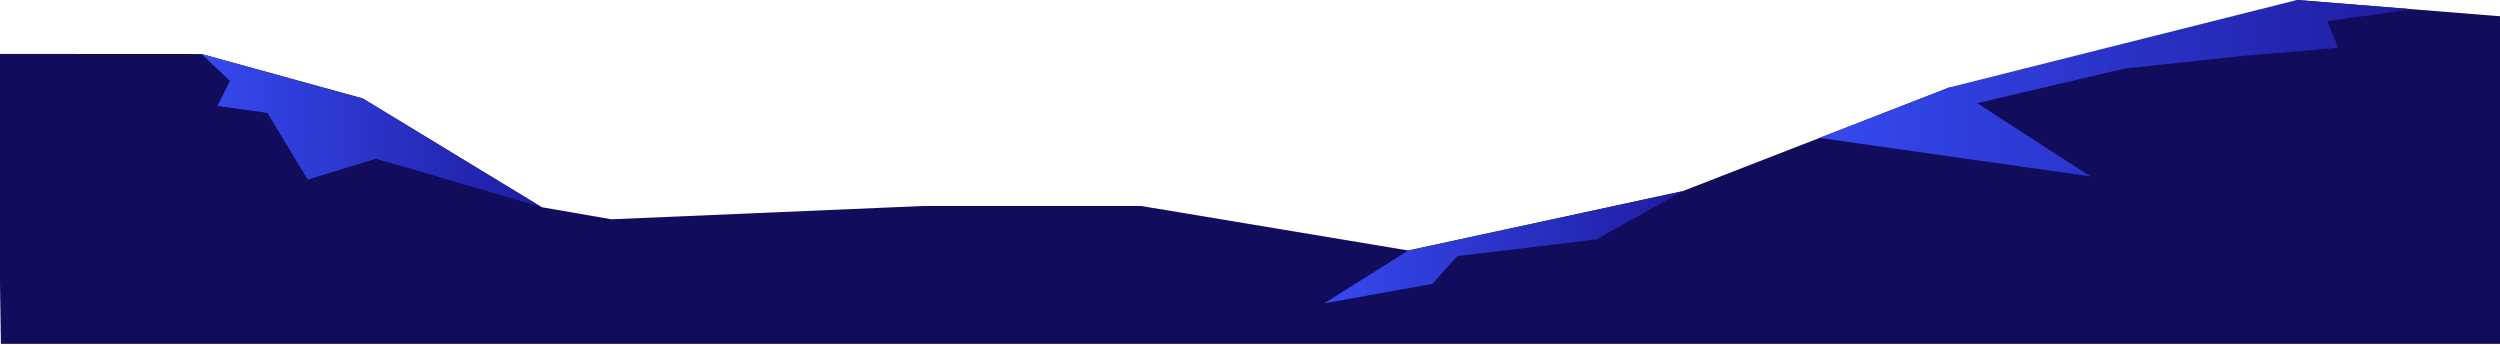 <?xml version="1.0" encoding="UTF-8" standalone="no"?><!DOCTYPE svg PUBLIC "-//W3C//DTD SVG 1.1//EN" "http://www.w3.org/Graphics/SVG/1.1/DTD/svg11.dtd"><svg width="100%" height="100%" viewBox="0 0 2800 386" version="1.1" xmlns="http://www.w3.org/2000/svg" xmlns:xlink="http://www.w3.org/1999/xlink" xml:space="preserve" xmlns:serif="http://www.serif.com/" style="fill-rule:evenodd;clip-rule:evenodd;stroke-linejoin:round;stroke-miterlimit:2;"><rect id="Artboard1" x="0" y="0" width="2800" height="385.11" style="fill:none;"/><clipPath id="_clip1"><rect x="0" y="0" width="2800" height="385.11"/></clipPath><g clip-path="url(#_clip1)"><g><path d="M2806.58,18.739l-0,536.632l-2802.97,-0l-7.513,-494.977l229.754,0.131l180.601,49.824l200.27,121.72l78.041,13.541l348.592,-14.866l244.955,0l298.928,49.824l307.227,-66.436l298.914,-116.246l253.268,-29.062l135.96,-68.824l233.977,18.739Z" style="fill:#120c5c;fill-rule:nonzero;"/><path d="M1577.23,280.568l-94.013,59.158l120.995,-21.794l28.025,-31.132l155.688,-18.695l96.532,-53.973l-307.227,66.436Z" style="fill:url(#_Linear2);fill-rule:nonzero;"/><path d="M2183.37,97.886l-145.401,56.546l303.172,43.098l-126.628,-81.996l165.268,-38.806l132.099,-14.128l106.874,-9.112l-11.903,-29.811l95.163,-13.312l-129.416,-10.365l-389.228,97.886Z" style="fill:url(#_Linear3);fill-rule:nonzero;"/><path d="M257.5,90.623l-14.012,28.025l56.048,7.785l45.15,74.732l76.288,-23.354l43.593,12.454l142.148,41.804l-200.27,-121.72l-180.601,-49.824l31.656,30.098Z" style="fill:url(#_Linear4);fill-rule:nonzero;"/></g></g><defs><linearGradient id="_Linear2" x1="0" y1="0" x2="1" y2="0" gradientUnits="userSpaceOnUse" gradientTransform="matrix(401.24,0,0,401.24,1483.22,276.929)"><stop offset="0" style="stop-color:#354aef;stop-opacity:1"/><stop offset="1" style="stop-color:#1f1ca1;stop-opacity:1"/></linearGradient><linearGradient id="_Linear3" x1="0" y1="0" x2="1" y2="0" gradientUnits="userSpaceOnUse" gradientTransform="matrix(664.046,0,0,664.046,2037.97,98.765)"><stop offset="0" style="stop-color:#354aef;stop-opacity:1"/><stop offset="1" style="stop-color:#1f1ca1;stop-opacity:1"/></linearGradient><linearGradient id="_Linear4" x1="0" y1="0" x2="1" y2="0" gradientUnits="userSpaceOnUse" gradientTransform="matrix(380.871,0,0,380.871,225.844,146.297)"><stop offset="0" style="stop-color:#354aef;stop-opacity:1"/><stop offset="1" style="stop-color:#1f1ca1;stop-opacity:1"/></linearGradient></defs></svg>